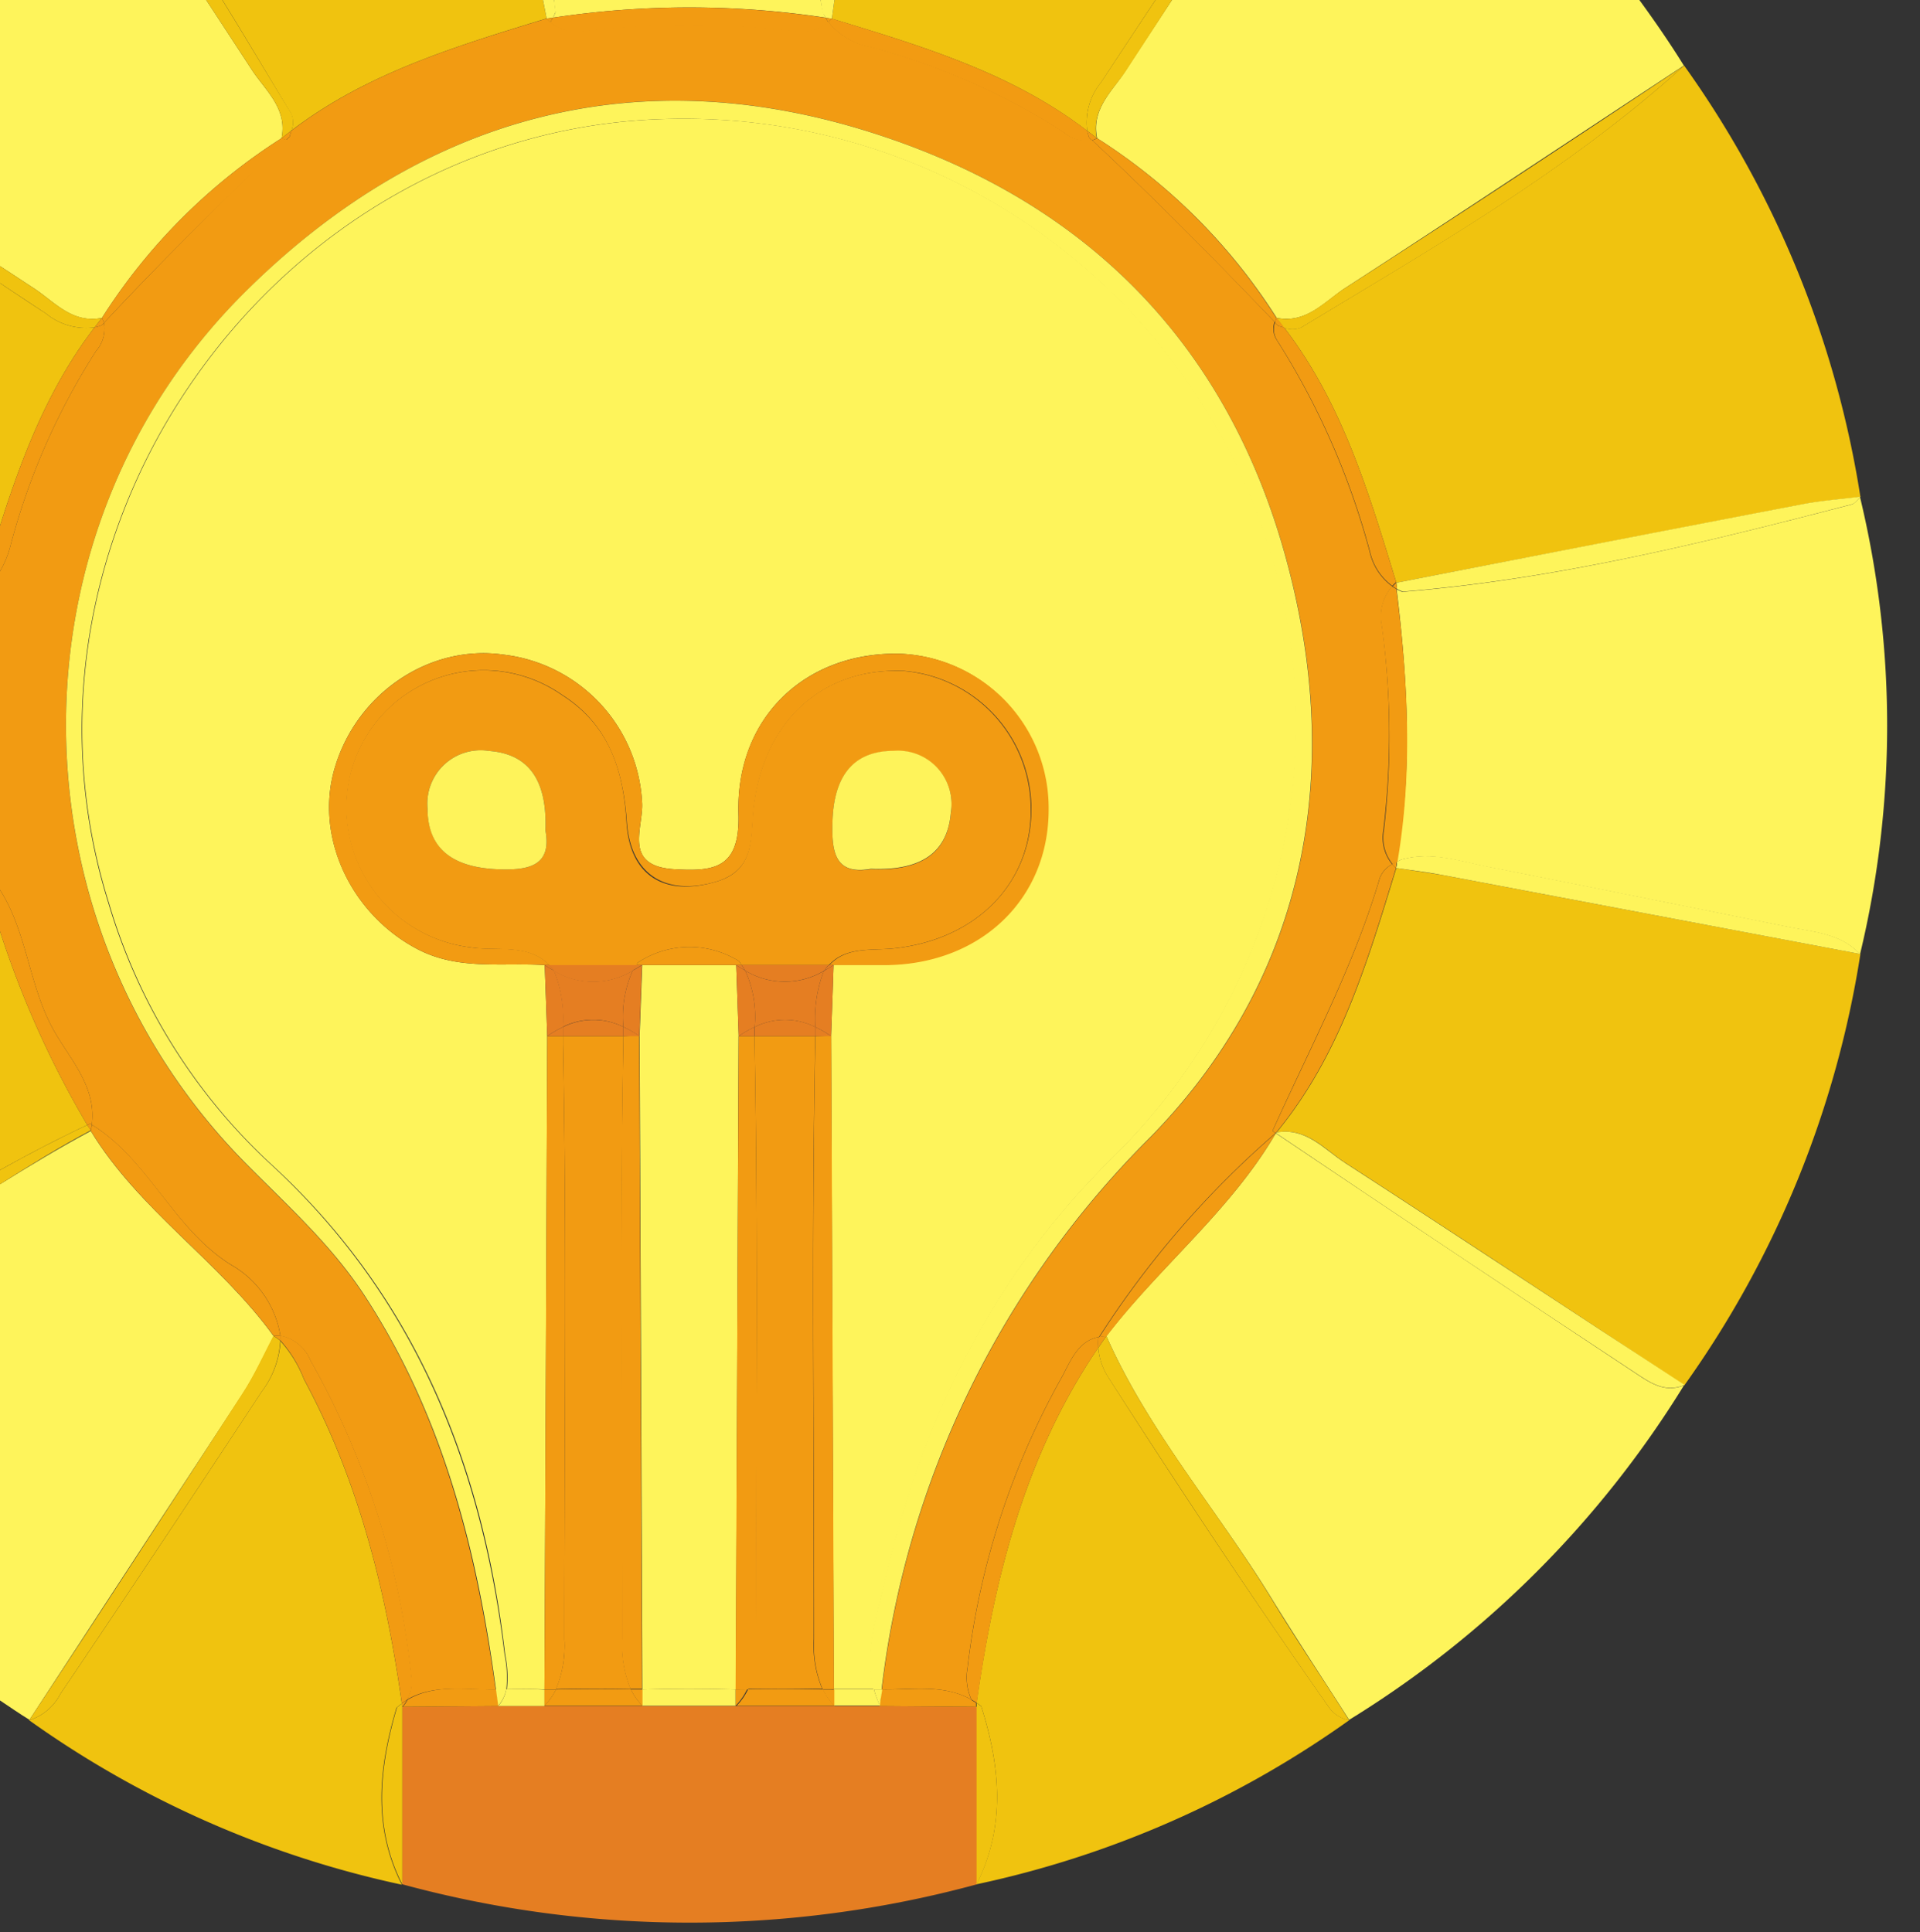<svg xmlns="http://www.w3.org/2000/svg" viewBox="0 0 154 155"><rect x="0" y="0" width="154" height="155" fill="#333333" stroke="none"/><defs><style>.cls-1{fill:none;}.cls-2{fill:#fef45b;}.cls-3{fill:#f0c30f;}.cls-4{fill:#e57e22;}.cls-5{fill:#f29b12;}.cls-6{fill:#fef35a;}</style></defs><title>erklaerfilm-thumb</title><g id="Ebene_2" data-name="Ebene 2"><g id="Ebene_3" data-name="Ebene 3"><path class="cls-1" d="M131.49,0c1.24,1.7,2.44,3.44,3.57,5.26h0a81,81,0,0,1,14.14,34.6h0a78.37,78.37,0,0,1,0,36.67h0a81.05,81.05,0,0,1-14.12,34.6A81.93,81.93,0,0,1,108.21,138h0a80.18,80.18,0,0,1-29.89,13.2,87.89,87.89,0,0,1-46.09,0h0A80.55,80.55,0,0,1,2.34,138h0c-.8-.49-1.56-1-2.34-1.54V155H154V0Z"/><path class="cls-2" d="M8.18,25.5h0a46.92,46.92,0,0,1,14.4-14.41h0c.5-2.4-1.32-3.85-2.4-5.52L16.54,0H0V21.35c.89.57,1.77,1.16,2.66,1.74C4.33,24.17,5.79,26,8.18,25.5Z"/><path class="cls-2" d="M88,11.09h0a46.81,46.81,0,0,1,14.4,14.41h0c2.4.49,3.85-1.33,5.52-2.41C117,17.21,126,11.22,135.06,5.26h0c-1.13-1.82-2.33-3.56-3.57-5.26H94c-1.22,1.86-2.44,3.71-3.65,5.57C89.31,7.24,87.49,8.69,88,11.09Z"/><path class="cls-3" d="M112,69.63h0c-2.29,7.48-4.49,15-9.61,21.22h0c2.39-.44,3.85,1.36,5.53,2.44,9.1,5.89,18.13,11.88,27.18,17.84h0a81.05,81.05,0,0,0,14.12-34.6h0L115.72,70.2C114.48,70,113.22,69.82,112,69.63Z"/><path class="cls-3" d="M103,26.28c4.67,6.07,6.8,13.28,9,20.47h0q16.28-3.15,32.53-6.28c1.55-.3,3.13-.41,4.69-.61h0a81,81,0,0,0-14.14-34.6h0c-9.28,8.4-20.08,14.57-30.7,21A1.8,1.8,0,0,1,103,26.28Z"/><path class="cls-3" d="M102.37,25.5h0q.31.39.6.78a1.8,1.8,0,0,0,1.39,0c10.62-6.42,21.42-12.59,30.7-21-9,6-18.07,12-27.17,17.83C106.22,24.17,104.77,26,102.37,25.5Z"/><path class="cls-3" d="M3.7,25.16Q1.84,23.95,0,22.71V42.18c1.8-5.64,3.91-11.13,7.59-15.92A5.06,5.06,0,0,1,3.7,25.16Z"/><path class="cls-3" d="M7.59,26.26l.59-.76h0c-2.39.48-3.85-1.33-5.52-2.41C1.77,22.51.89,21.92,0,21.35v1.36q1.85,1.23,3.7,2.45A5.06,5.06,0,0,0,7.59,26.26Z"/><path class="cls-3" d="M66.72,1.5h0c7.19,2.19,14.41,4.33,20.48,9a5.08,5.08,0,0,1,1.11-3.88Q90.49,3.3,92.68,0H66.93l-.21,1.5Z"/><path class="cls-3" d="M87.2,10.49c.26.2.52.39.77.6h0c-.48-2.4,1.34-3.85,2.41-5.52C91.59,3.71,92.81,1.86,94,0H92.68q-2.19,3.3-4.37,6.61A5.08,5.08,0,0,0,87.2,10.49Z"/><path class="cls-3" d="M23.37,10.48c6.07-4.65,13.29-6.79,20.47-9h0c-.09-.5-.19-1-.29-1.49H17.83c1.86,3,3.67,6.07,5.51,9.11A1.75,1.75,0,0,1,23.37,10.48Z"/><path class="cls-3" d="M22.58,11.09h0l.79-.61a1.75,1.75,0,0,0,0-1.37C21.5,6.07,19.69,3,17.83,0H16.54l3.64,5.57C21.26,7.24,23.08,8.69,22.58,11.09Z"/><path class="cls-2" d="M131.09,110.1q-14.41-9.54-28.76-19.19c-3.61,6.19-9.28,10.66-13.59,16.27,3.41,7.72,9,14.06,13.35,21.21,2,3.24,4.08,6.39,6.12,9.58h0a81.93,81.93,0,0,0,26.86-26.84h0C133.49,111.78,132.27,110.88,131.09,110.1Z"/><path class="cls-2" d="M107.89,93.29c-1.68-1.08-3.14-2.88-5.53-2.44h0l0,.06q14.33,9.68,28.76,19.19c1.18.78,2.4,1.68,4,1h0C126,105.17,117,99.18,107.89,93.29Z"/><path class="cls-2" d="M148.48,40.48c-11.85,3.08-23.74,6-36,7a3.82,3.82,0,0,1-.46-.21c.89,7.29,1.3,14.58,0,21.87l.36-.17c2.44-.7,4.76.15,7.09.6,8,1.58,16,3.2,24,4.8,2,.41,4.17.51,5.72,2.18h0a78.37,78.37,0,0,0,0-36.67h0C149,40.09,148.76,40.41,148.48,40.48Z"/><path class="cls-2" d="M119.5,69.55c-2.33-.45-4.65-1.3-7.09-.6l-.36.17c0,.17,0,.34-.08.51h0c1.25.19,2.51.33,3.75.57l33.47,6.33c-1.55-1.67-3.71-1.77-5.72-2.18C135.48,72.75,127.5,71.13,119.5,69.55Z"/><path class="cls-2" d="M112,46.75h0l.06.5a3.82,3.82,0,0,0,.46.21c12.25-1,24.14-3.9,36-7,.28-.07.49-.39.71-.62-1.56.2-3.14.31-4.69.61Q128.24,43.58,112,46.75Z"/><path class="cls-2" d="M44.35,1.42a73,73,0,0,1,21.88,0c-.07-.12-.13-.24-.19-.37A7.94,7.94,0,0,1,65.83,0H44.45c0,.33.07.65.1,1A4.48,4.48,0,0,1,44.35,1.42Z"/><path class="cls-2" d="M66.23,1.43l.49.07h0L66.93,0h-1.1A7.94,7.94,0,0,0,66,1.06C66.1,1.19,66.16,1.31,66.23,1.43Z"/><path class="cls-2" d="M43.84,1.49l.51-.07a4.48,4.48,0,0,0,.2-.44c0-.33-.07-.65-.1-1h-.9c.1.5.2,1,.29,1.49Z"/><path class="cls-2" d="M2.34,138q8.58-13.11,17.15-26.23c.94-1.45,1.65-3,2.46-4.58h0c-4.33-6-10.79-10.08-14.67-16.46h0C4.79,92.06,2.38,93.52,0,95v41.41c.78.52,1.54,1.05,2.34,1.54Z"/><path class="cls-3" d="M0,74.71V93.86c2.29-1.27,4.62-2.49,7-3.61A77.44,77.44,0,0,1,0,74.71Z"/><path class="cls-3" d="M7,90.25c-2.39,1.12-4.72,2.34-7,3.61V95c2.38-1.51,4.79-3,7.28-4.32Z"/><path class="cls-4" d="M78.28,136.92l-7.69-.06h0l-3.7,0H43.67l-3.71,0-7.69.06h0q0,7.11,0,14.24a87.89,87.89,0,0,0,46.09,0l0-14.25Z"/><path class="cls-3" d="M31.8,137a4.58,4.58,0,0,1,.43-.34c-1.28-9.07-3.46-17.87-7.85-26a10,10,0,0,0-1.88-3.07A7.4,7.4,0,0,1,21,111.62Q13,123.8,4.84,135.89A4.22,4.22,0,0,1,2.34,138h0a80.55,80.55,0,0,0,29.89,13.19h0C29.86,146.51,30.39,141.76,31.8,137Z"/><path class="cls-3" d="M4.84,135.89Q13,123.79,21,111.62a7.4,7.4,0,0,0,1.48-4.06,3.85,3.85,0,0,0-.55-.39c-.81,1.53-1.52,3.13-2.46,4.58Q11,124.89,2.34,138A4.22,4.22,0,0,0,4.84,135.89Z"/><path class="cls-3" d="M32.27,136.92h0c0-.09,0-.19,0-.28a4.58,4.58,0,0,0-.43.34c-1.41,4.78-1.94,9.53.43,14.19h0q0-7.12,0-14.24Z"/><path class="cls-3" d="M106.62,137c-6.1-8.7-12-17.55-17.71-26.49a5.1,5.1,0,0,1-.82-2.4c-5.86,8.58-8.31,18.36-9.76,28.48l.37.28c1.52,4.8,2,9.58-.38,14.29A80.18,80.18,0,0,0,108.21,138h0A2.62,2.62,0,0,1,106.62,137Z"/><path class="cls-3" d="M88.74,107.18l-.65.94a5.1,5.1,0,0,0,.82,2.4c5.74,8.94,11.61,17.79,17.71,26.49a2.62,2.62,0,0,0,1.59,1c-2-3.19-4.16-6.34-6.12-9.58C97.76,121.24,92.15,114.9,88.74,107.18Z"/><path class="cls-3" d="M78.7,136.88l-.37-.28a3.06,3.06,0,0,1,0,.32h0l0,14.25C80.7,146.46,80.22,141.68,78.7,136.88Z"/><path class="cls-5" d="M7.36,90.22c4.61,2.86,6.55,8.38,11.19,11.25a8,8,0,0,1,3.94,5.69h0a3.28,3.28,0,0,1,2.42,2A65.19,65.19,0,0,1,33,134.74a2.71,2.71,0,0,1-.38,1.62c2.1-1.25,4.53-.8,6.86-.83h.27c-1.56-11.15-4.23-21.92-10.51-31.56-2.65-4.08-6.21-7.26-9.57-10.66C.63,74,.38,42.6,19.63,23.46c14.31-14.24,31.69-19,51-12.59C89.21,17,100.56,30.25,104.29,49.66c3,15.86-1,30.34-12,41.57a74.85,74.85,0,0,0-21.56,44.3h.18c2.36,0,4.8-.41,7,.81a4.31,4.31,0,0,1-.31-2.55,62.43,62.43,0,0,1,7.55-23.29c.71-1.29,1.29-2.94,3-3.25A75.42,75.42,0,0,1,102.31,90.9l-.25-.17c3-6.69,6.51-13.18,8.6-20.28a2.11,2.11,0,0,1,1-1.12,3.34,3.34,0,0,1-.71-2.7,64.7,64.7,0,0,0-.11-16.45,3.67,3.67,0,0,1,.83-3.14,4.65,4.65,0,0,1-1.81-2.77,61,61,0,0,0-7.46-17,1.65,1.65,0,0,1-.17-1.45c-4.79-5-9.62-9.9-14.67-14.61a2.68,2.68,0,0,1-2.24-.62,54.38,54.38,0,0,0-15.6-6.86,5.55,5.55,0,0,1-3.29-2,3.34,3.34,0,0,1-2.72.73,73.39,73.39,0,0,0-16.89,0,3.33,3.33,0,0,1-2.7-.73,4.65,4.65,0,0,1-2.77,1.81,61.29,61.29,0,0,0-17,7.47,1.63,1.63,0,0,1-1.44.17C18,16,13.05,20.85,8.34,25.9a2.7,2.7,0,0,1-.63,2.25A54.88,54.88,0,0,0,.85,43.74,8.19,8.19,0,0,1,0,45.83V71.39C2.15,74.75,2.32,79,4.22,82.49,5.52,84.89,7.77,87.11,7.36,90.22Z"/><path class="cls-5" d="M22.58,11.09A46.92,46.92,0,0,0,8.18,25.5h0a2.56,2.56,0,0,1,.16.4C13.05,20.85,18,16,23,11.23a3.44,3.44,0,0,1-.37-.14Z"/><path class="cls-5" d="M102.37,25.5A46.81,46.81,0,0,0,88,11.09h0a1.45,1.45,0,0,1-.4.16c5.05,4.71,9.88,9.64,14.67,14.61a1.74,1.74,0,0,1,.13-.36Z"/><path class="cls-5" d="M102.36,90.85c5.12-6.21,7.32-13.74,9.61-21.22h0q-.16-.15-.3-.3a2.11,2.11,0,0,0-1,1.12c-2.09,7.1-5.58,13.59-8.6,20.28l.25.17,0-.05Z"/><path class="cls-5" d="M112,46.75c-2.2-7.19-4.33-14.4-9-20.47l-.47-.14a3.45,3.45,0,0,1-.26-.28,1.65,1.65,0,0,0,.17,1.45,61,61,0,0,1,7.46,17A4.65,4.65,0,0,0,111.68,47a2.65,2.65,0,0,1,.29-.29Z"/><path class="cls-5" d="M103,26.28q-.28-.39-.6-.78a1.74,1.74,0,0,0-.13.36,3.45,3.45,0,0,0,.26.28Z"/><path class="cls-5" d="M7.71,28.15a2.7,2.7,0,0,0,.63-2.25l-.18.19a3.08,3.08,0,0,1-.57.17C3.91,31.05,1.8,36.54,0,42.18v3.65a8.19,8.19,0,0,0,.85-2.09A54.88,54.88,0,0,1,7.71,28.15Z"/><path class="cls-5" d="M7.59,26.26a3.08,3.08,0,0,0,.57-.17l.18-.19a2.56,2.56,0,0,0-.16-.4Z"/><path class="cls-5" d="M87.2,10.49c-6.07-4.66-13.29-6.8-20.48-9h0l-.28.28a5.55,5.55,0,0,0,3.29,2,54.38,54.38,0,0,1,15.6,6.86,2.68,2.68,0,0,0,2.24.62l-.2-.18A4.23,4.23,0,0,1,87.2,10.49Z"/><path class="cls-5" d="M87.2,10.49a4.23,4.23,0,0,0,.17.58l.2.18a1.45,1.45,0,0,0,.4-.16C87.72,10.88,87.46,10.69,87.2,10.49Z"/><path class="cls-5" d="M43.84,1.49c-7.18,2.2-14.4,4.34-20.47,9-.05.17-.1.33-.14.49a3.45,3.45,0,0,0-.28.26,1.63,1.63,0,0,0,1.44-.17,61.29,61.29,0,0,1,17-7.47,4.65,4.65,0,0,0,2.77-1.81,2.65,2.65,0,0,1-.29-.29Z"/><path class="cls-5" d="M23.37,10.48l-.79.61a3.44,3.44,0,0,0,.37.14,3.45,3.45,0,0,1,.28-.26C23.27,10.81,23.32,10.65,23.37,10.48Z"/><path class="cls-5" d="M102.33,90.91h0a75.42,75.42,0,0,0-14.15,16.35,2.63,2.63,0,0,1,.58-.07C93.05,101.57,98.72,97.1,102.33,90.91Z"/><path class="cls-5" d="M102.36,90.85l0,.05h0Z"/><path class="cls-5" d="M112,47.25a4.05,4.05,0,0,1-.35-.21,3.67,3.67,0,0,0-.83,3.14A64.7,64.7,0,0,1,111,66.63a3.34,3.34,0,0,0,.71,2.7,3.59,3.59,0,0,1,.38-.21C113.33,61.83,112.92,54.54,112,47.25Z"/><path class="cls-5" d="M112.05,69.12a3.59,3.59,0,0,0-.38.21q.14.15.3.3C112,69.46,112,69.29,112.05,69.12Z"/><path class="cls-5" d="M112,46.75a2.65,2.65,0,0,0-.29.29,4.05,4.05,0,0,0,.35.21Z"/><path class="cls-5" d="M44.35,1.42a3.13,3.13,0,0,1-.22.36,3.33,3.33,0,0,0,2.7.73,73.39,73.39,0,0,1,16.89,0,3.34,3.34,0,0,0,2.72-.73,2.5,2.5,0,0,1-.21-.35A73,73,0,0,0,44.35,1.42Z"/><path class="cls-5" d="M66.23,1.43a2.5,2.5,0,0,0,.21.35l.28-.28Z"/><path class="cls-5" d="M43.84,1.49a2.65,2.65,0,0,0,.29.29,3.13,3.13,0,0,0,.22-.36Z"/><path class="cls-5" d="M22.49,107.17h0a8,8,0,0,0-3.94-5.69C13.91,98.6,12,93.08,7.36,90.22c0,.16-.05.32-.08.49h0c3.88,6.38,10.34,10.48,14.67,16.46h0A2.44,2.44,0,0,1,22.49,107.17Z"/><path class="cls-5" d="M7.24,90.14l.12.08c.41-3.11-1.84-5.33-3.14-7.73C2.32,79,2.15,74.75,0,71.39v3.32A77.44,77.44,0,0,0,7,90.25Z"/><path class="cls-5" d="M7.36,90.22l-.12-.08L7,90.25l.27.46h0C7.31,90.54,7.34,90.38,7.36,90.22Z"/><path class="cls-5" d="M40,136.86l-.18-1.33h-.27c-2.33,0-4.76-.42-6.86.83a3.07,3.07,0,0,1-.38.56Z"/><path class="cls-5" d="M78.28,136.92a2.89,2.89,0,0,1-.38-.58c-2.16-1.22-4.6-.79-7-.81h-.18c-.05.45-.12.88-.17,1.33Z"/><path class="cls-5" d="M24.38,110.63c4.39,8.14,6.57,16.94,7.85,26l.42-.28a2.71,2.71,0,0,0,.38-1.62,65.19,65.19,0,0,0-8.12-25.59,3.28,3.28,0,0,0-2.42-2c0,.13,0,.26,0,.39A10,10,0,0,1,24.38,110.63Z"/><path class="cls-5" d="M22.49,107.17a2.44,2.44,0,0,0-.54,0h0a3.85,3.85,0,0,1,.55.39C22.5,107.43,22.5,107.3,22.49,107.17Z"/><path class="cls-5" d="M32.27,136.92h0a3.07,3.07,0,0,0,.38-.56l-.42.28C32.24,136.73,32.26,136.83,32.27,136.92Z"/><path class="cls-5" d="M88.09,108.12a5,5,0,0,1,0-.77.36.36,0,0,1,.07-.1c-1.73.31-2.31,2-3,3.25a62.43,62.43,0,0,0-7.55,23.29,4.31,4.31,0,0,0,.31,2.55l.43.26C79.78,126.48,82.23,116.7,88.09,108.12Z"/><path class="cls-5" d="M88.09,108.12l.65-.94a2.63,2.63,0,0,0-.58.07.36.36,0,0,0-.07.1A5,5,0,0,0,88.09,108.12Z"/><path class="cls-5" d="M78.28,136.92a3.06,3.06,0,0,0,0-.32l-.43-.26a2.89,2.89,0,0,0,.38.58Z"/><path class="cls-2" d="M43.67,135.53q.12-26.2.22-52.41h0c-.06-1.9-.13-3.8-.2-5.7-3.46-.22-7,.45-10.3-1.33-5.28-2.82-8.17-9-6.54-14.49,1.77-6,7.61-9.92,13.49-9.09A12.6,12.6,0,0,1,51.5,64.35c.15,2-1.62,5.12,2.58,5.38,3.27.2,5.27-.1,5.15-4.43-.22-7.75,5.38-13,12.9-12.86A12.39,12.39,0,0,1,84.06,64.91c0,7.13-5.37,12.33-12.89,12.47-1.44,0-2.87,0-4.31,0h0c-.06,1.9-.13,3.8-.2,5.7h0q.11,26.21.22,52.42c1.07,0,2.14,0,3.22,0-.78-2.87.22-5.74.84-8.46,3-13,8.59-24.61,18.3-34.16,14.4-14.16,18.62-35.35,11.05-53.09A49.17,49.17,0,0,0,53.74,9.54c-31.42.61-54.45,32.83-45,62.9a46.41,46.41,0,0,0,13,20.94c11.55,10.58,17,24.12,18.78,39.36a9,9,0,0,1,.14,2.77C41.63,135.49,42.65,135.48,43.67,135.53Z"/><path class="cls-2" d="M70.1,135.52c-1.08,0-2.15,0-3.22,0v1.3h0l3.7,0h0A8,8,0,0,1,70.1,135.52Z"/><path class="cls-2" d="M40.61,135.51a2.82,2.82,0,0,1-.65,1.35l3.71,0h0v-1.31C42.65,135.48,41.63,135.49,40.61,135.51Z"/><path class="cls-2" d="M40.47,132.74C38.64,117.5,33.24,104,21.69,93.38a46.41,46.41,0,0,1-13-20.94c-9.43-30.07,13.6-62.29,45-62.9a49.17,49.17,0,0,1,46.55,30.27c7.57,17.74,3.35,38.93-11.05,53.09-9.71,9.55-15.31,21.15-18.3,34.16-.62,2.72-1.62,5.59-.84,8.46h.66a74.85,74.85,0,0,1,21.56-44.3c11-11.23,15-25.71,12-41.57C100.56,30.25,89.21,17,70.62,10.87c-19.3-6.39-36.68-1.65-51,12.59C.38,42.6.63,74,19.7,93.31c3.36,3.4,6.92,6.58,9.57,10.66,6.28,9.64,9,20.41,10.51,31.56l.83,0A9,9,0,0,0,40.47,132.74Z"/><path class="cls-2" d="M40.61,135.51l-.83,0,.18,1.33A2.82,2.82,0,0,0,40.61,135.51Z"/><path class="cls-2" d="M70.59,136.86h0c0-.45.12-.88.17-1.33H70.1A8,8,0,0,0,70.59,136.86Z"/><path class="cls-2" d="M59.25,83.12c-.07-1.9-.13-3.8-.2-5.7H51.51l-.21,5.7h0q.12,26.21.22,52.41c2.5-.07,5-.08,7.5,0h0l.22-52.41Z"/><path class="cls-2" d="M59,135.53c-2.5-.08-5-.07-7.5,0v1.31H59v-1.31Z"/><path class="cls-5" d="M50,83.6v-.48H45.16c0,.22,0,.43,0,.64.31,15.92.1,31.83.11,47.74a9,9,0,0,1-.68,4q3-.08,6,0a9.16,9.16,0,0,1-.67-4C50,115.52,49.71,99.56,50,83.6Z"/><path class="cls-5" d="M44.59,135.53a5.12,5.12,0,0,1-.92,1.31h7.86a5,5,0,0,1-.93-1.32Q47.6,135.46,44.59,135.53Z"/><path class="cls-5" d="M45.16,83.76c0-.21,0-.42,0-.64H43.89q-.11,26.21-.22,52.41h.92a9,9,0,0,0,.68-4C45.26,115.59,45.47,99.68,45.16,83.76Z"/><path class="cls-5" d="M43.82,135.54h-.15v1.31a5.12,5.12,0,0,0,.92-1.31Z"/><path class="cls-5" d="M50,83.12v.48c-.32,16-.08,31.92-.1,47.88a9.16,9.16,0,0,0,.67,4h.92q-.1-26.2-.22-52.41Z"/><path class="cls-5" d="M51.43,135.53H50.6a5,5,0,0,0,.93,1.32v-1.31Z"/><path class="cls-5" d="M65.38,83.88c0-.25,0-.5,0-.76H60.52v.36c.31,16,.1,32,.11,48a9,9,0,0,1-.68,4c2,0,4-.05,6,0a8.91,8.91,0,0,1-.68-4C65.3,115.63,65.08,99.76,65.38,83.88Z"/><path class="cls-5" d="M60,135.52a4.92,4.92,0,0,1-.92,1.32h7.86a4.88,4.88,0,0,1-.92-1.31C64,135.47,62,135.48,60,135.52Z"/><path class="cls-5" d="M65.39,83.12c0,.26,0,.51,0,.76-.3,15.88-.08,31.75-.09,47.63a8.91,8.91,0,0,0,.68,4h.91q-.1-26.2-.22-52.42Z"/><path class="cls-5" d="M66.63,135.54H66a4.88,4.88,0,0,0,.92,1.31v-1.3Z"/><path class="cls-5" d="M60.52,83.48v-.36H59.25L59,135.53H60a9,9,0,0,0,.68-4C60.62,115.51,60.83,99.49,60.52,83.48Z"/><path class="cls-5" d="M59,135.53v1.31a4.92,4.92,0,0,0,.92-1.32Z"/><path class="cls-5" d="M51.17,77.21a7.51,7.51,0,0,1,8.1-.11c.08.11.14.21.21.32h7c1.37-1.5,3.38-1.15,5.19-1.34,6.73-.71,11.21-5.35,11-11.49A11.13,11.13,0,0,0,72.5,53.83c-6.53-.32-11.27,4-12.07,11-.27,2.3.19,4.93-2.92,5.88-4.15,1.26-7-.4-7.26-4.75s-1.47-7.84-5.19-10.21a11,11,0,0,0-17,11.54A11.33,11.33,0,0,0,37.76,76c2.13.34,4.56-.34,6.31,1.44h7C51.09,77.35,51.12,77.28,51.17,77.21ZM66.77,66c.09-3.33,1.36-5.75,4.93-5.74a4.29,4.29,0,0,1,4.56,5c-.3,3.57-2.93,4.61-6.41,4.47C67,70.21,66.7,68.39,66.77,66ZM40.08,69.74c-3.31-.1-5.76-1.31-5.79-4.89a4.28,4.28,0,0,1,4.94-4.61c3.57.27,4.65,2.87,4.52,6.38C44.25,69.36,42.56,69.82,40.08,69.74Z"/><path class="cls-5" d="M37.76,76a11.33,11.33,0,0,1-9.67-8.72,11,11,0,0,1,17-11.54c3.72,2.37,4.89,6,5.19,10.21s3.11,6,7.26,4.75c3.11-1,2.65-3.58,2.92-5.88.8-7,5.54-11.29,12.07-11A11.13,11.13,0,0,1,82.72,64.59c.16,6.14-4.32,10.78-11,11.49-1.81.19-3.82-.16-5.19,1.34h.38c1.44,0,2.87,0,4.31,0,7.52-.14,12.89-5.34,12.89-12.47A12.39,12.39,0,0,0,72.13,52.44C64.61,52.32,59,57.55,59.23,65.3c.12,4.33-1.88,4.63-5.15,4.43-4.2-.26-2.43-3.41-2.58-5.38A12.6,12.6,0,0,0,40.34,52.51c-5.88-.83-11.72,3.11-13.49,9.09-1.63,5.51,1.26,11.67,6.54,14.49,3.32,1.78,6.84,1.11,10.3,1.33h.38C42.32,75.64,39.89,76.32,37.76,76Z"/><path class="cls-5" d="M59.27,77.1a7.51,7.51,0,0,0-8.1.11c-.05.07-.08.14-.13.21h8.44C59.41,77.31,59.35,77.21,59.27,77.1Z"/><path class="cls-4" d="M59.77,77.86a8.86,8.86,0,0,1,.76,4.53,5.4,5.4,0,0,1,4.86,0,10.75,10.75,0,0,1,.67-4.45l.06-.07A6.12,6.12,0,0,1,59.77,77.86Z"/><path class="cls-4" d="M66.06,77.94a10.75,10.75,0,0,0-.67,4.45,8.26,8.26,0,0,1,1.27.73h0c.07-1.9.14-3.8.2-5.7-.25.17-.5.31-.74.45Z"/><path class="cls-4" d="M60.53,82.39a8.86,8.86,0,0,0-.76-4.53c-.24-.14-.48-.28-.72-.44.07,1.9.13,3.8.2,5.7h0A8.34,8.34,0,0,1,60.53,82.39Z"/><path class="cls-4" d="M60.53,82.39c0,.24,0,.49,0,.73h4.87v-.73A5.4,5.4,0,0,0,60.53,82.39Z"/><path class="cls-4" d="M65.39,82.39v.73h1.27A8.26,8.26,0,0,0,65.39,82.39Z"/><path class="cls-4" d="M59.25,83.12h1.27c0-.24,0-.49,0-.73A8.34,8.34,0,0,0,59.25,83.12Z"/><path class="cls-4" d="M59.77,77.86a6.12,6.12,0,0,0,6.35,0,2.73,2.73,0,0,1,.36-.45h-7A4.17,4.17,0,0,1,59.77,77.86Z"/><path class="cls-4" d="M66.48,77.42a2.73,2.73,0,0,0-.36.45c.24-.14.49-.28.74-.45h-.38Z"/><path class="cls-4" d="M59.48,77.42h-.43c.24.16.48.3.72.44A4.17,4.17,0,0,0,59.48,77.42Z"/><path class="cls-4" d="M50,82.38a9,9,0,0,1,.75-4.52,6.08,6.08,0,0,1-6.33,0,10.19,10.19,0,0,1,.72,4.52A5.43,5.43,0,0,1,50,82.38Z"/><path class="cls-4" d="M45.16,82.39a10.19,10.19,0,0,0-.72-4.52c-.25-.14-.5-.28-.75-.45.07,1.9.14,3.8.2,5.7h0A8.76,8.76,0,0,1,45.16,82.39Z"/><path class="cls-4" d="M50,82.38a8,8,0,0,1,1.28.74h0l.21-5.7a8.44,8.44,0,0,1-.74.44A9,9,0,0,0,50,82.38Z"/><path class="cls-4" d="M45.16,82.39v.73H50c0-.24,0-.49,0-.74A5.43,5.43,0,0,0,45.16,82.39Z"/><path class="cls-4" d="M45.16,82.39a8.76,8.76,0,0,0-1.27.73h1.27Z"/><path class="cls-4" d="M50,82.38c0,.25,0,.5,0,.74H51.3A8,8,0,0,0,50,82.38Z"/><path class="cls-4" d="M50.77,77.86a4,4,0,0,1,.27-.44h-7a4.4,4.4,0,0,1,.35.39s0,0,0,.06A6.08,6.08,0,0,0,50.77,77.86Z"/><path class="cls-4" d="M44.42,77.81a4.4,4.4,0,0,0-.35-.39h-.38c.25.17.5.31.75.45C44.43,77.85,44.43,77.83,44.42,77.81Z"/><path class="cls-4" d="M51,77.42a4,4,0,0,0-.27.44,8.44,8.44,0,0,0,.74-.44H51Z"/><path class="cls-6" d="M69.85,69.7c3.48.14,6.11-.9,6.41-4.47a4.29,4.29,0,0,0-4.56-5c-3.57,0-4.84,2.41-4.93,5.74C66.7,68.39,67,70.21,69.85,69.7Z"/><path class="cls-6" d="M39.23,60.24a4.28,4.28,0,0,0-4.94,4.61c0,3.58,2.48,4.79,5.79,4.89,2.48.08,4.17-.38,3.67-3.12C43.88,63.11,42.8,60.51,39.23,60.24Z"/></g></g></svg>